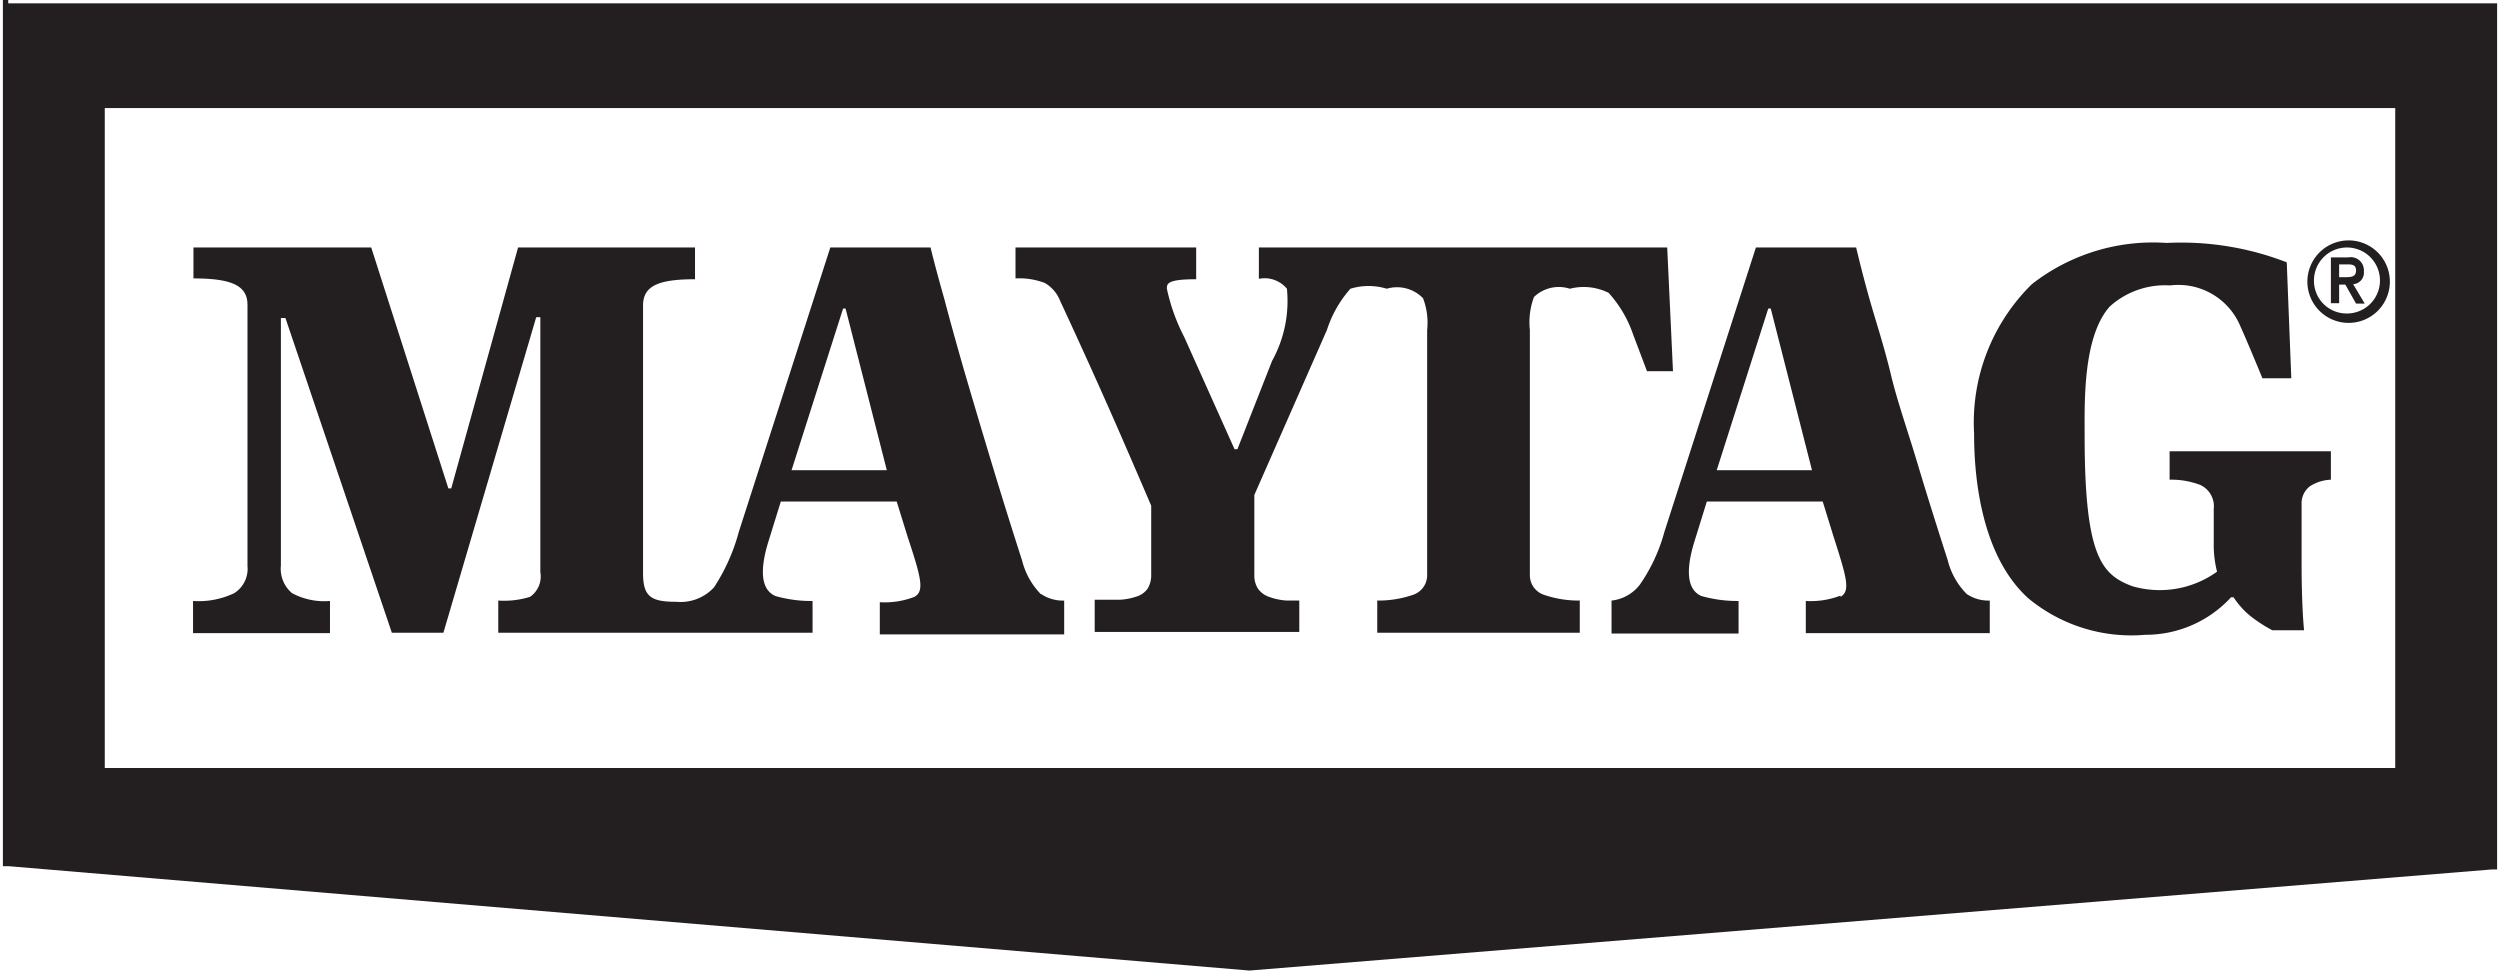<svg id="Layer_1" data-name="Layer 1" xmlns="http://www.w3.org/2000/svg" xmlns:xlink="http://www.w3.org/1999/xlink" width="60.61" height="23.61" viewBox="0 0 60.61 23.61"><defs><style>.cls-1{fill:none;}.cls-2{fill:#231f20;}.cls-3{clip-path:url(#clip-path);}</style><clipPath id="clip-path" transform="translate(0 0)"><rect class="cls-1" width="60.61" height="23.61"/></clipPath></defs><title>Maytag</title><path class="cls-2" d="M2.54,2.62H58.07v16H2.54v-16ZM0.2,0H0.07l0,0,0,0V21l0,0H0.21l30.08,2.53h0L60.4,21.08h0.14l0,0V0.08l0,0,0,0H0.2Z" transform="translate(0 0)"/><g class="cls-3"><path class="cls-2" d="M25.24,14.41a1.77,1.77,0,0,1-.46-0.82q-0.39-1.21-.74-2.37T23.4,9.07q-0.29-1-.5-1.8C22.75,6.74,22.64,6.33,22.56,6H20.13l-2.22,6.9a4.62,4.62,0,0,1-.6,1.34,1.1,1.1,0,0,1-.91.35c-0.6,0-.81-0.11-0.81-0.69s0-6.47,0-6.49c0-.47.35-0.64,1.26-0.64V6H12.56l-1.62,5.84H10.87L9,6H4.69V6.75C5.61,6.75,6,6.92,6,7.39v6.33a0.7,0.7,0,0,1-.32.66,2,2,0,0,1-1,.19v0.78H8V14.57a1.65,1.65,0,0,1-.92-0.19,0.77,0.77,0,0,1-.27-0.67v-6H6.92L9.5,15.34h1.25L13,7.69h0.1v6.18a0.6,0.6,0,0,1-.25.6,2.13,2.13,0,0,1-.77.09v0.78H19.7V14.57a3.13,3.13,0,0,1-.9-0.12c-0.21-.09-0.46-0.36-0.18-1.29l0.31-1h2.81L22,13c0.33,1,.42,1.33.17,1.47a2,2,0,0,1-.84.13v0.78H25.8V14.56a0.93,0.93,0,0,1-.56-0.16m-6.05-3,1.25-3.92H20.5l1,3.92H19.19Z" transform="translate(0 0)"/><path class="cls-2" d="M52.6,10.94v0.69a1.94,1.94,0,0,1,.75.13,0.57,0.57,0,0,1,.32.58c0,0.38,0,.82,0,0.93a2.67,2.67,0,0,0,.08.59,2.38,2.38,0,0,1-2.06.35c-0.74-.28-1.15-0.72-1.15-3.64,0-.8-0.05-2.4.61-3.14a2,2,0,0,1,1.46-.51,1.63,1.63,0,0,1,1.71,1c0.16,0.35.53,1.25,0.53,1.25h0.7L55.44,6.36a7.07,7.07,0,0,0-2.91-.47,4.77,4.77,0,0,0-3.27,1,4.7,4.7,0,0,0-1.4,3.62c0,0.66.05,2.86,1.32,4a3.92,3.92,0,0,0,2.83.88,2.81,2.81,0,0,0,2.08-.91h0.06a2.07,2.07,0,0,0,.39.44,3.51,3.51,0,0,0,.55.36h0.77s-0.06-.55-0.06-1.6V12.23A0.52,0.52,0,0,1,56,11.79a1,1,0,0,1,.51-0.16V10.94H52.6Z" transform="translate(0 0)"/><path class="cls-2" d="M44.62,14.44a2,2,0,0,1-.84.13v0.78h4.46V14.56a0.94,0.94,0,0,1-.56-0.16,1.77,1.77,0,0,1-.46-0.82c-0.26-.81-0.51-1.6-0.74-2.37S46,9.74,45.84,9.07s-0.36-1.27-.51-1.8S45.08,6.33,45,6H42.57l-2.22,6.9a4.14,4.14,0,0,1-.59,1.27,1,1,0,0,1-.69.39v0.8h3.08V14.57a3.17,3.17,0,0,1-.9-0.12c-0.21-.09-0.46-0.36-0.18-1.29l0.31-1h2.81L44.45,13c0.32,1,.42,1.33.17,1.47m-3-3.07,1.25-3.92h0.06l1,3.92H41.63Z" transform="translate(0 0)"/><path class="cls-2" d="M40.42,6h-9.9V6.76A0.7,0.7,0,0,1,31.2,7a3,3,0,0,1-.36,1.75C30.35,10,30,10.89,30,10.89H29.93L28.71,8.17A4.62,4.62,0,0,1,28.29,7c0-.12,0-0.23.71-0.23V6H24.62V6.75a1.74,1.74,0,0,1,.71.11,0.86,0.86,0,0,1,.37.43q0.6,1.29,1.15,2.53c0.37,0.83,1.06,2.44,1.06,2.44v1.67a0.64,0.64,0,0,1-.08.33,0.5,0.5,0,0,1-.24.19,1.51,1.51,0,0,1-.44.09l-0.61,0v0.78H31.5V14.56l-0.3,0a1.51,1.51,0,0,1-.46-0.1,0.54,0.54,0,0,1-.25-0.2,0.61,0.61,0,0,1-.08-0.33V12l1.76-4a2.79,2.79,0,0,1,.57-1A1.5,1.5,0,0,1,33.62,7a0.88,0.88,0,0,1,.88.23A1.66,1.66,0,0,1,34.6,8v5.94a0.5,0.5,0,0,1-.34.48,2.57,2.57,0,0,1-.87.14v0.78H38.3V14.56a2.58,2.58,0,0,1-.87-0.14,0.5,0.5,0,0,1-.34-0.48s0-5.69,0-5.94a1.75,1.75,0,0,1,.1-0.8A0.87,0.87,0,0,1,38.06,7,1.36,1.36,0,0,1,39,7.1a2.9,2.9,0,0,1,.59,1L39.93,9h0.63Z" transform="translate(0 0)"/><path class="cls-2" d="M56.88,5.83a1,1,0,1,1-.94,1,1,1,0,0,1,.94-1m0,1.77a0.8,0.8,0,1,0-.78-0.8,0.79,0.79,0,0,0,.78.8M56.51,6.24h0.42a0.32,0.32,0,0,1,.38.34,0.28,0.28,0,0,1-.26.31l0.28,0.47H57.12L56.86,6.9H56.71V7.35h-0.2V6.24Zm0.2,0.48h0.15c0.12,0,.26,0,0.26-0.16S57,6.41,56.86,6.41H56.71V6.72Z" transform="translate(0 0)"/></g></svg>